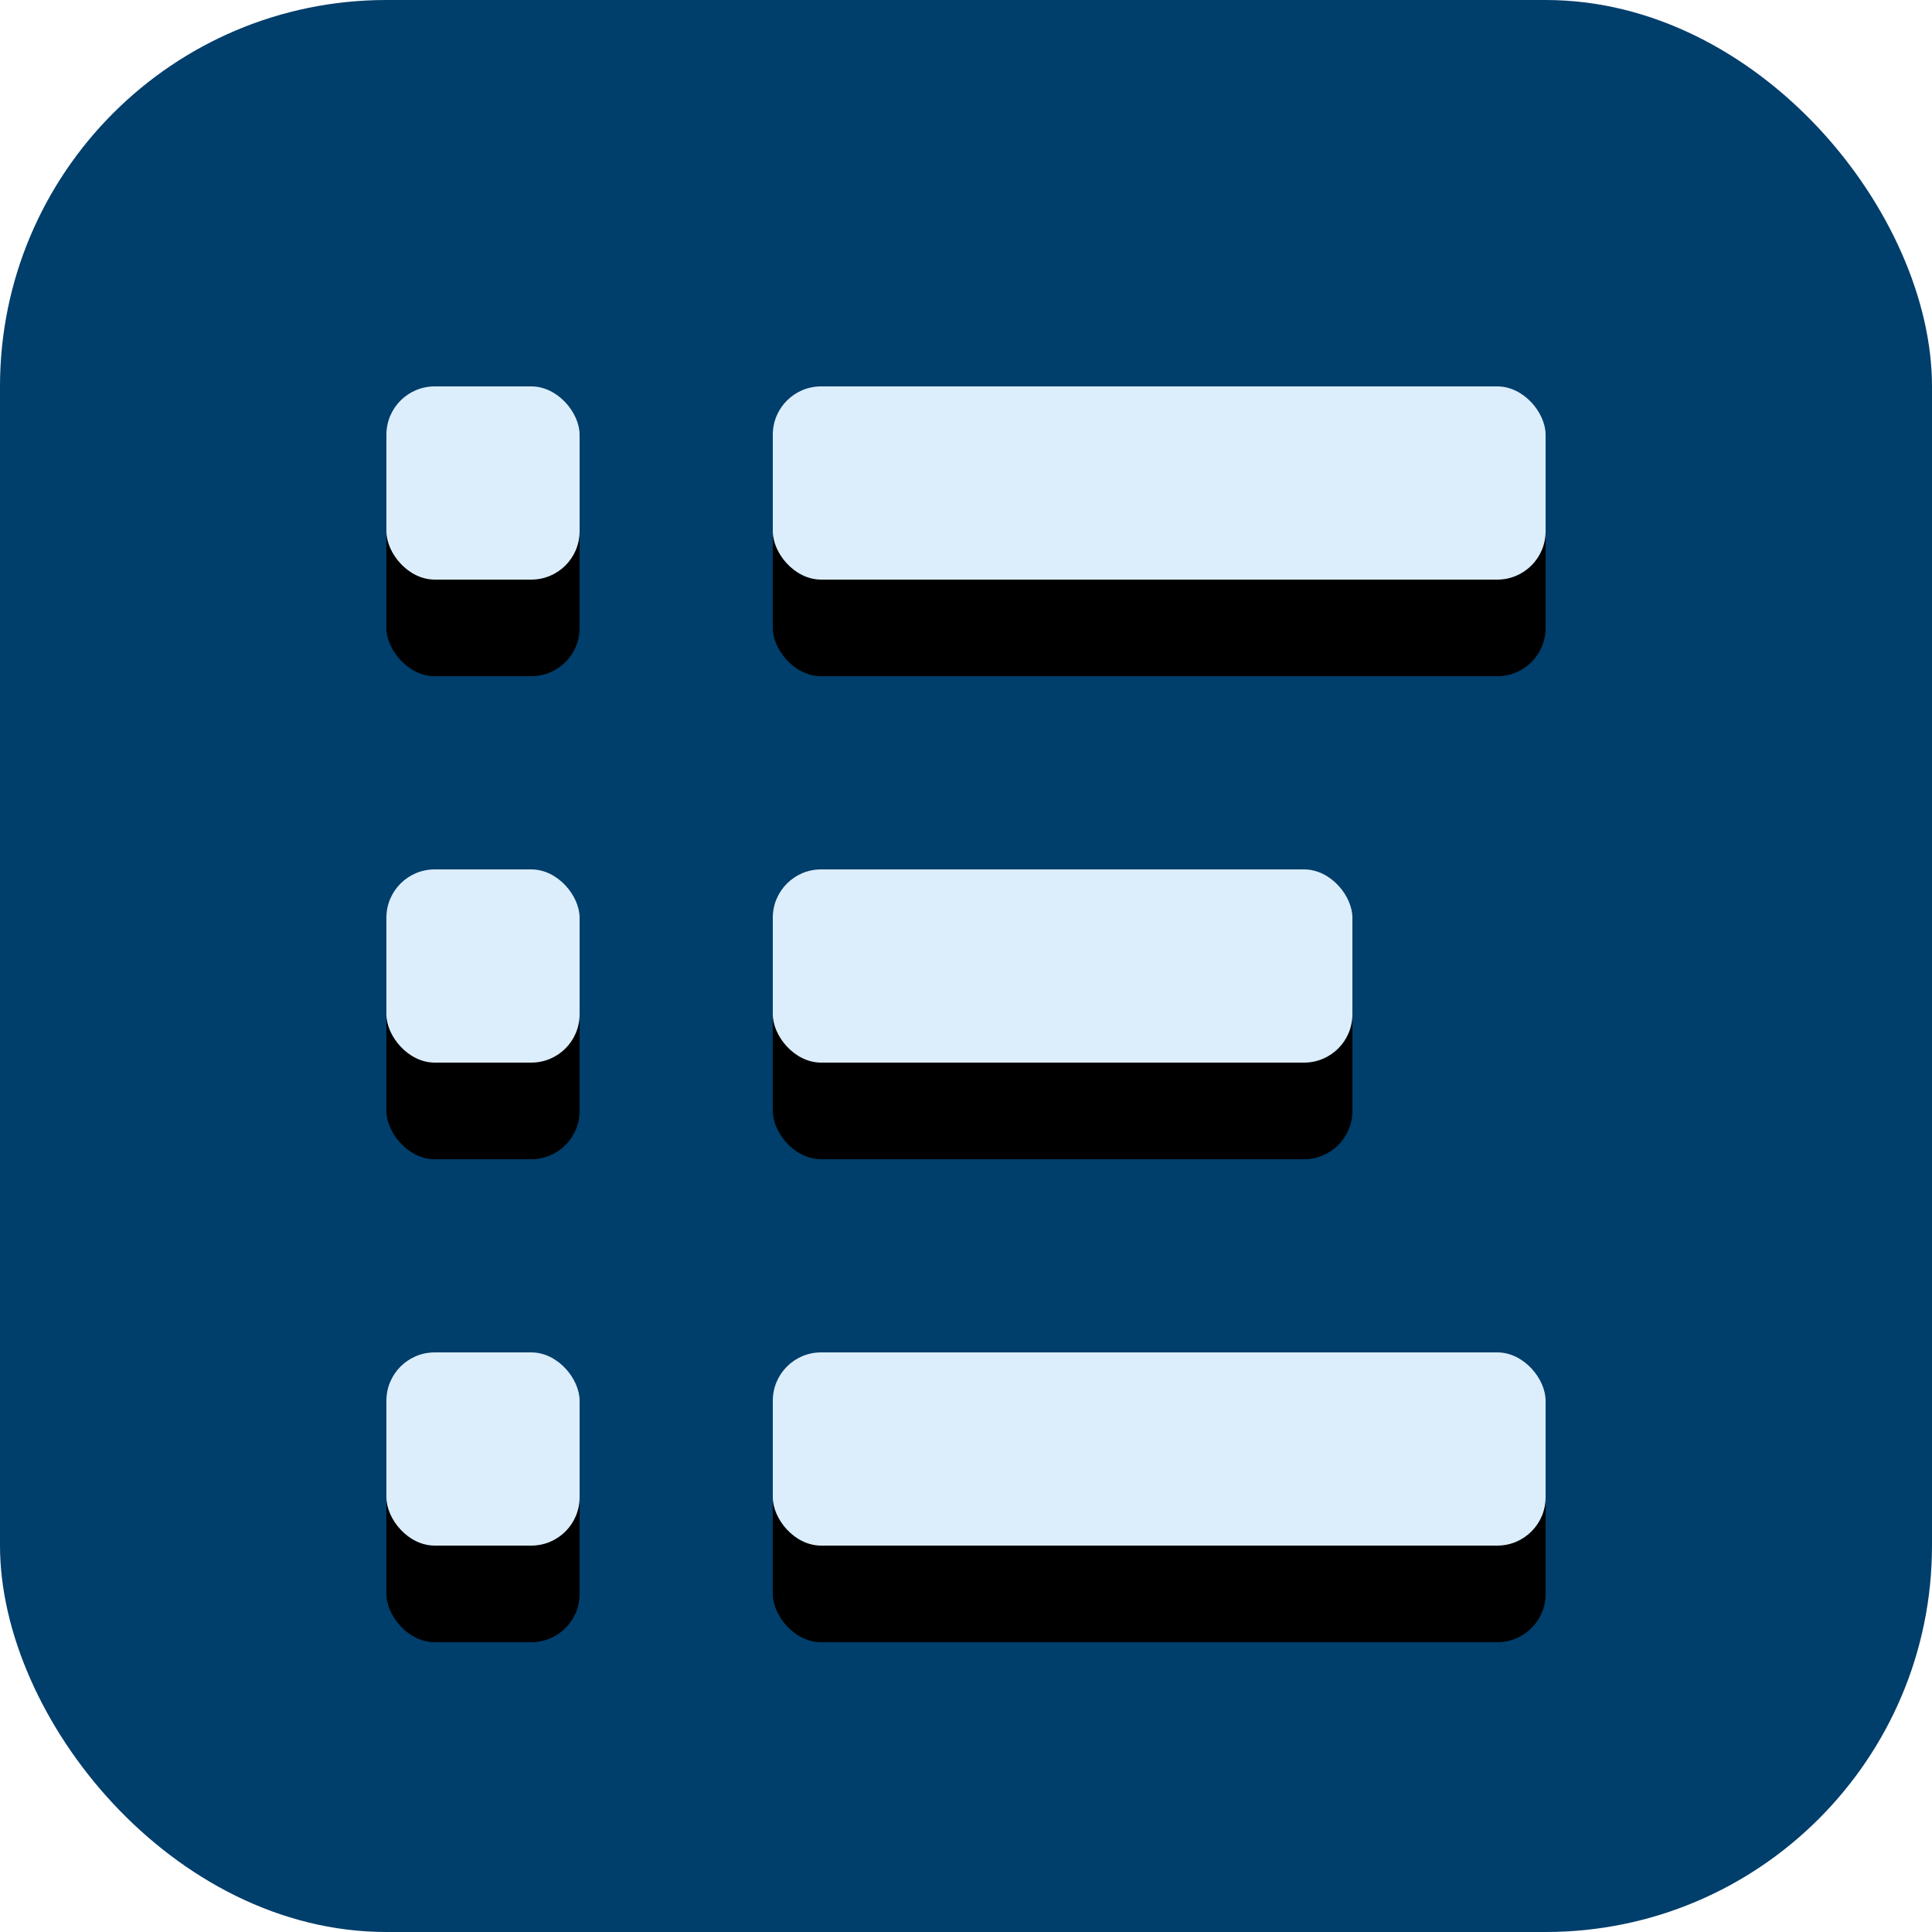 <svg height="40" viewBox="0 0 40 40" width="40" xmlns="http://www.w3.org/2000/svg" xmlns:xlink="http://www.w3.org/1999/xlink"><defs><rect id="a" height="40" rx="8" width="40" x="4" y="4"/><rect id="b" height="4" rx="1" width="4" x="12" y="12"/><filter id="c" height="450%" width="450%" x="-175%" y="-125%"><feOffset dx="0" dy="2" in="SourceAlpha" result="shadowOffsetOuter1"/><feGaussianBlur in="shadowOffsetOuter1" result="shadowBlurOuter1" stdDeviation="2"/><feColorMatrix in="shadowBlurOuter1" type="matrix" values="0 0 0 0 0   0 0 0 0 0   0 0 0 0 0  0 0 0 0.26 0"/></filter><rect id="d" height="4" rx="1" width="4" x="12" y="22"/><filter id="e" height="450%" width="450%" x="-175%" y="-125%"><feOffset dx="0" dy="2" in="SourceAlpha" result="shadowOffsetOuter1"/><feGaussianBlur in="shadowOffsetOuter1" result="shadowBlurOuter1" stdDeviation="2"/><feColorMatrix in="shadowBlurOuter1" type="matrix" values="0 0 0 0 0   0 0 0 0 0   0 0 0 0 0  0 0 0 0.26 0"/></filter><rect id="f" height="4" rx="1" width="4" x="12" y="32"/><filter id="g" height="450%" width="450%" x="-175%" y="-125%"><feOffset dx="0" dy="2" in="SourceAlpha" result="shadowOffsetOuter1"/><feGaussianBlur in="shadowOffsetOuter1" result="shadowBlurOuter1" stdDeviation="2"/><feColorMatrix in="shadowBlurOuter1" type="matrix" values="0 0 0 0 0   0 0 0 0 0   0 0 0 0 0  0 0 0 0.26 0"/></filter><rect id="h" height="4" rx="1" width="16" x="20" y="12"/><filter id="i" height="450%" width="187.5%" x="-43.8%" y="-125%"><feOffset dx="0" dy="2" in="SourceAlpha" result="shadowOffsetOuter1"/><feGaussianBlur in="shadowOffsetOuter1" result="shadowBlurOuter1" stdDeviation="2"/><feColorMatrix in="shadowBlurOuter1" type="matrix" values="0 0 0 0 0   0 0 0 0 0   0 0 0 0 0  0 0 0 0.26 0"/></filter><rect id="j" height="4" rx="1" width="12" x="20" y="22"/><filter id="k" height="450%" width="216.7%" x="-58.3%" y="-125%"><feOffset dx="0" dy="2" in="SourceAlpha" result="shadowOffsetOuter1"/><feGaussianBlur in="shadowOffsetOuter1" result="shadowBlurOuter1" stdDeviation="2"/><feColorMatrix in="shadowBlurOuter1" type="matrix" values="0 0 0 0 0   0 0 0 0 0   0 0 0 0 0  0 0 0 0.26 0"/></filter><rect id="l" height="4" rx="1" width="16" x="20" y="32"/><filter id="m" height="450%" width="187.5%" x="-43.8%" y="-125%"><feOffset dx="0" dy="2" in="SourceAlpha" result="shadowOffsetOuter1"/><feGaussianBlur in="shadowOffsetOuter1" result="shadowBlurOuter1" stdDeviation="2"/><feColorMatrix in="shadowBlurOuter1" type="matrix" values="0 0 0 0 0   0 0 0 0 0   0 0 0 0 0  0 0 0 0.26 0"/></filter><mask id="n" fill="#fff"><use fill="#fff" fill-rule="evenodd" xlink:href="#a"/></mask></defs><g fill="none" fill-rule="evenodd" transform="translate(-4 -4)"><path d="m0 0h48v48h-48z"/><use fill="#003e6b" xlink:href="#a"/><g mask="url(#n)"><use fill="#000" filter="url(#c)" xlink:href="#b"/><use fill="#dceefb" fill-rule="evenodd" xlink:href="#b"/></g><g mask="url(#n)"><use fill="#000" filter="url(#e)" xlink:href="#d"/><use fill="#dceefb" fill-rule="evenodd" xlink:href="#d"/></g><g mask="url(#n)"><use fill="#000" filter="url(#g)" xlink:href="#f"/><use fill="#dceefb" fill-rule="evenodd" xlink:href="#f"/></g><g mask="url(#n)"><use fill="#000" filter="url(#i)" xlink:href="#h"/><use fill="#dceefb" fill-rule="evenodd" xlink:href="#h"/></g><g mask="url(#n)"><use fill="#000" filter="url(#k)" xlink:href="#j"/><use fill="#dceefb" fill-rule="evenodd" xlink:href="#j"/></g><g mask="url(#n)"><use fill="#000" filter="url(#m)" xlink:href="#l"/><use fill="#dceefb" fill-rule="evenodd" xlink:href="#l"/></g></g></svg>